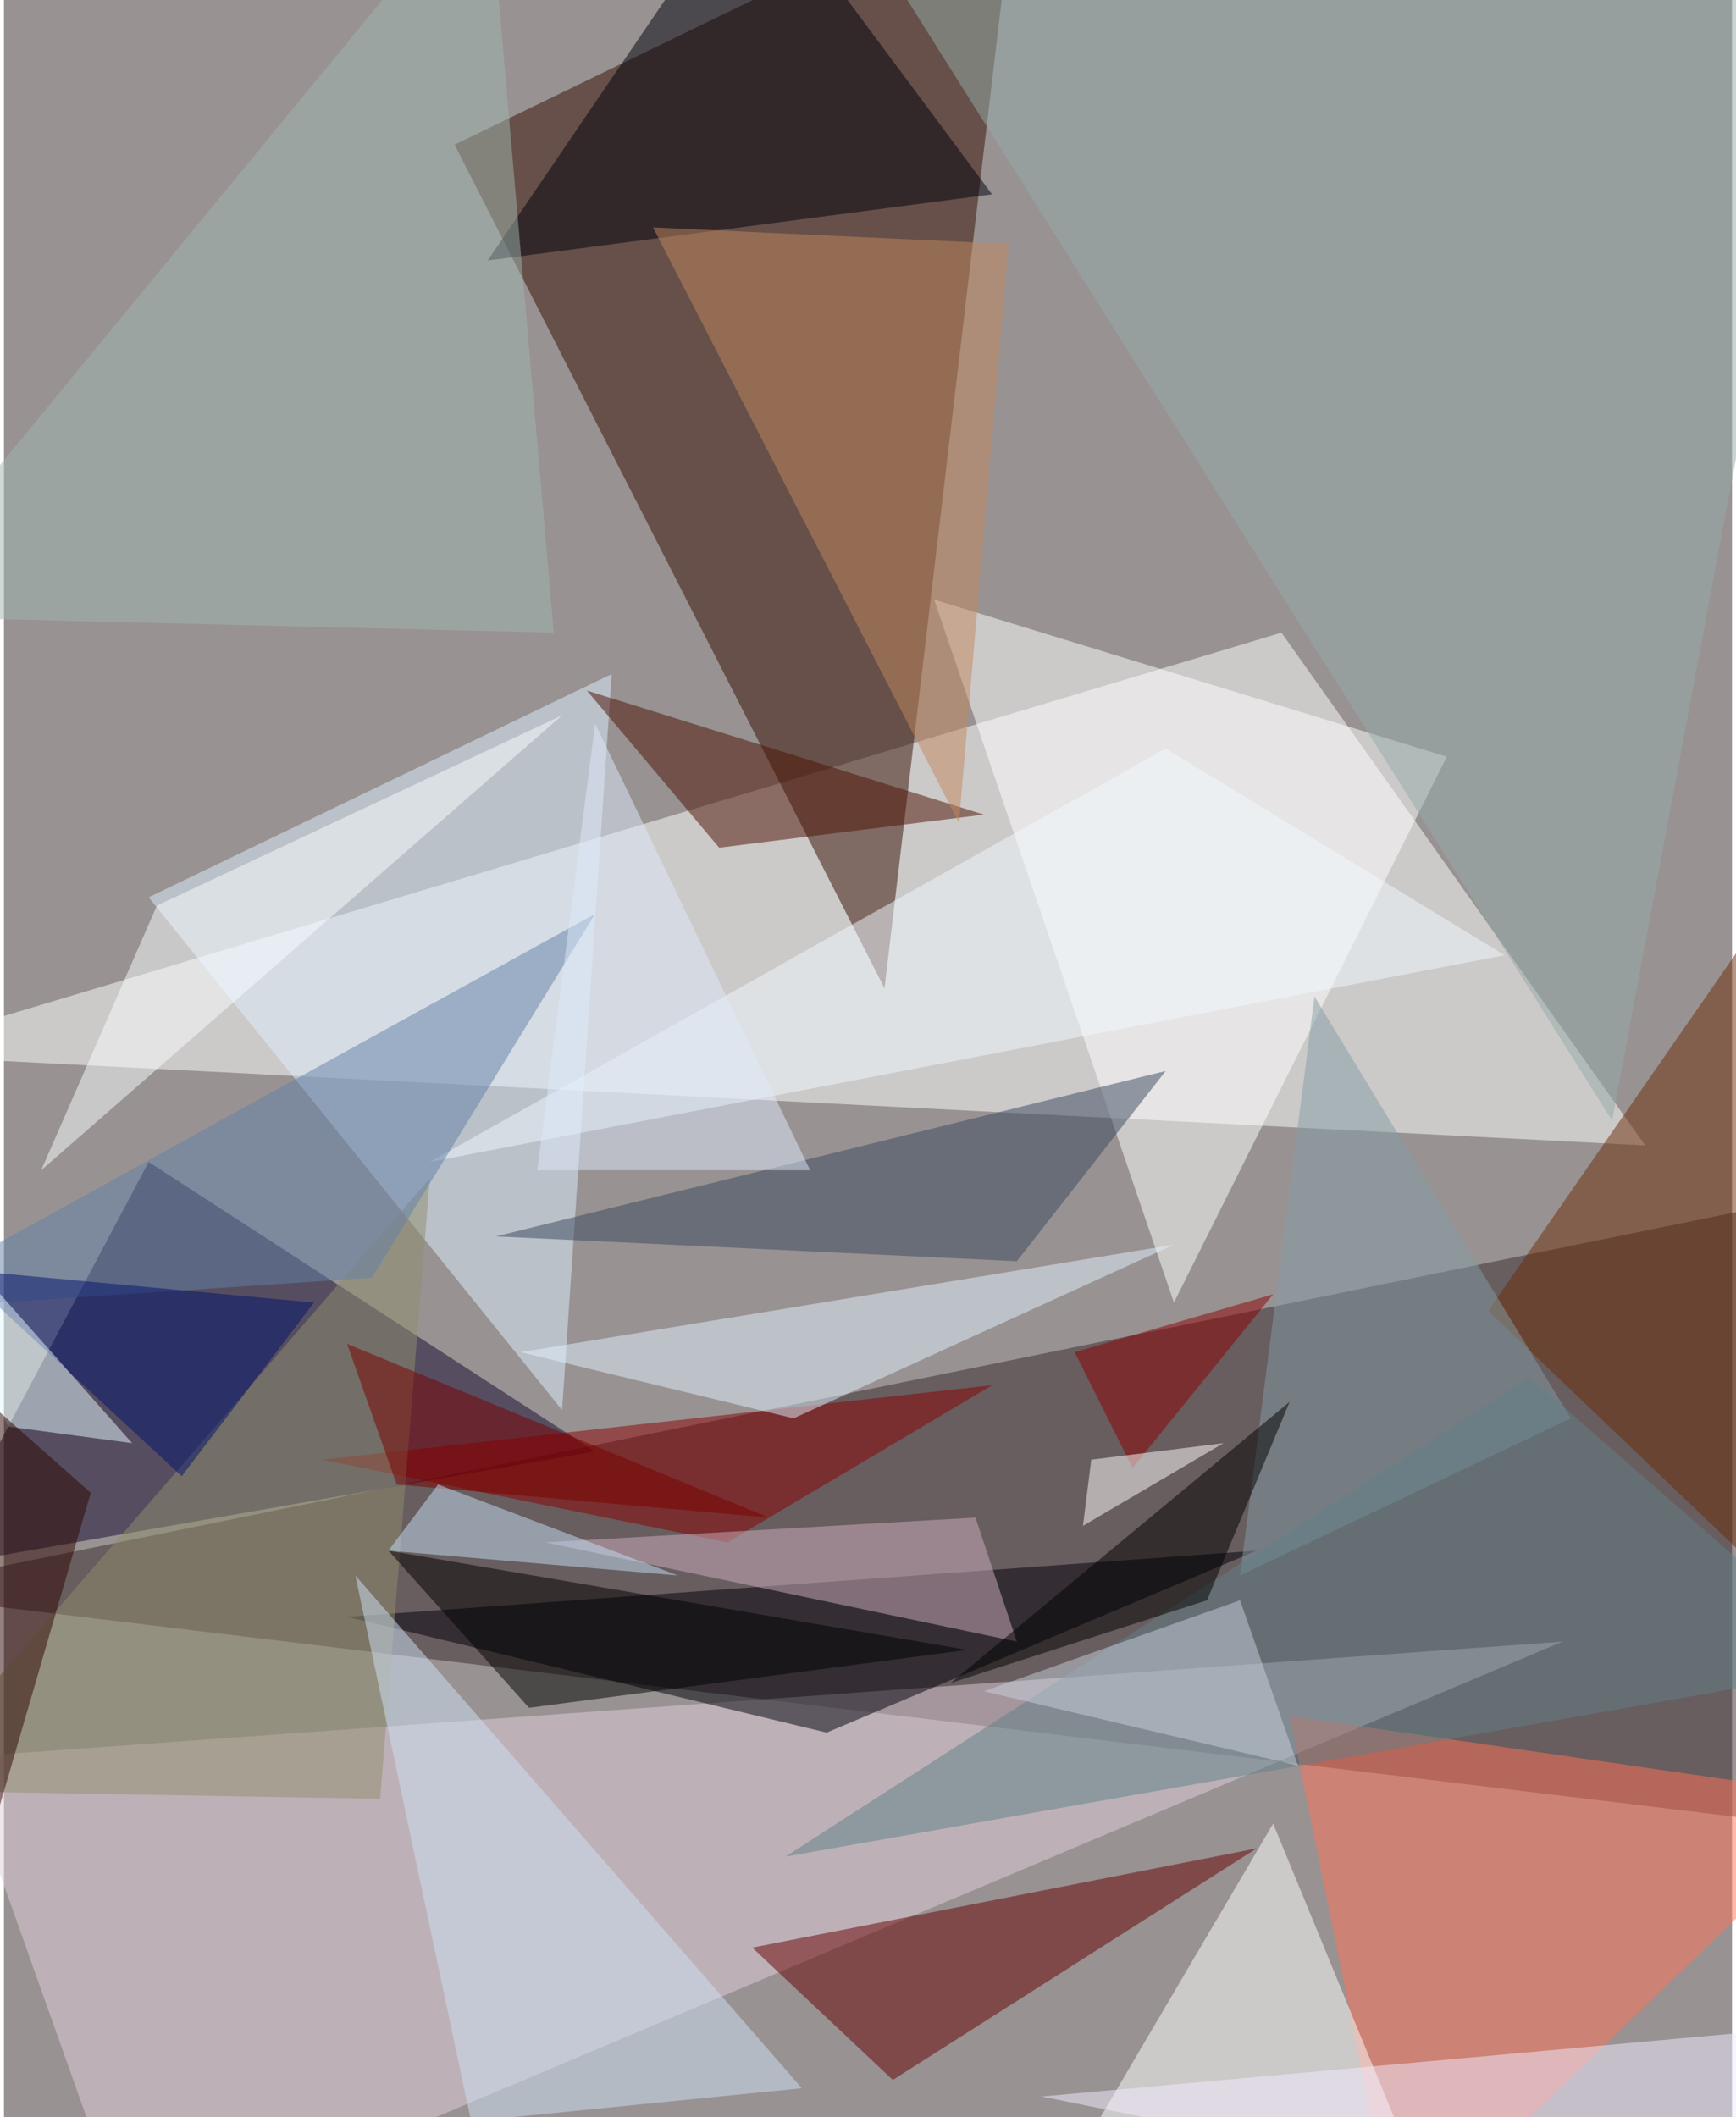 <svg xmlns="http://www.w3.org/2000/svg" width="228" height="278" viewBox="0 0 836 1024"><path fill="#989292" d="M0 0h836v1024H0z"/><g fill-opacity=".502"><path fill="#fff" d="M618 306L-62 510l856 44z"/><path fill="#38292d" d="M898 886L-62 770l960-196z"/><path fill="#340e00" d="M490-62L218 70l208 408z"/><path fill="#140b2e" d="M-34 758l320-56L70 562z"/><path fill="#e1cfdb" d="M62 1086l692-292-776 56z"/><path fill="#deefff" d="M70 434l200 248 24-356z"/><path fill="#680000" d="M606 894l-244 48 68 64z"/><path fill="#fff" d="M566 630l132-264-248-76z"/><path fill="#00000b" d="M398 838l208-88-440 32z"/><path fill="#fe7256" d="M674 1086l-52-256 276 40z"/><path fill="#fff" d="M494 1086l120-204 84 204z"/><path fill="#00010a" d="M362-62L478 94l-244 32z"/><path fill="#4a1100" d="M282 334l64 76 128-16z"/><path fill="#890000" d="M350 746l128-76-324 36z"/><path fill="#6c2d09" d="M898 806l-8-420-172 248z"/><path fill="#c1875e" d="M486 118l-172-8 148 288z"/><path fill="#8f8d6f" d="M-50 866l232 4 24-300z"/><path fill="#39495e" d="M562 518l-324 80 252 12z"/><path fill="#e1f1ff" d="M250 654l132 32 184-84z"/><path fill="#849ea6" d="M758 686l-160 76 36-280z"/><path fill="#cee2f4" d="M226 1026l-56-264 216 248z"/><path fill="#94aca8" d="M778 542L398-62l484 48z"/><path d="M254 826l-68-76 280 48z"/><path fill="#cdaebe" d="M470 734l-208 12 228 48z"/><path fill="#f0f9ff" d="M562 362l164 100-520 100z"/><path fill="#9fb6af" d="M234-62l32 368-328-8z"/><path fill="#607f87" d="M738 666l160 140-520 92z"/><path fill="#6380a7" d="M178 618l-240 16 348-192z"/><path fill="#f2ecfe" d="M502 1014l356 72 40-108z"/><path d="M582 774l-124 40 164-136z"/><path fill="#00136c" d="M-22 614l172 16-64 84z"/><path fill="#8d0000" d="M518 654l96-28-68 84z"/><path fill="#7b0000" d="M190 718l-24-68 204 84z"/><path fill="#e4faff" d="M62 698L-62 558 2 690z"/><path fill="#c7d0db" d="M626 854l-152-36 124-44z"/><path fill="#2c0500" d="M-22 942l-40-312 104 92z"/><path fill="#dee9fa" d="M390 566H258l28-216z"/><path fill="#c4dff6" d="M326 762l-140-12 24-32z"/><path fill="#fafcff" d="M18 566l252-220-196 92z"/><path fill="#feffff" d="M526 706l64-8-68 40z"/></g></svg>